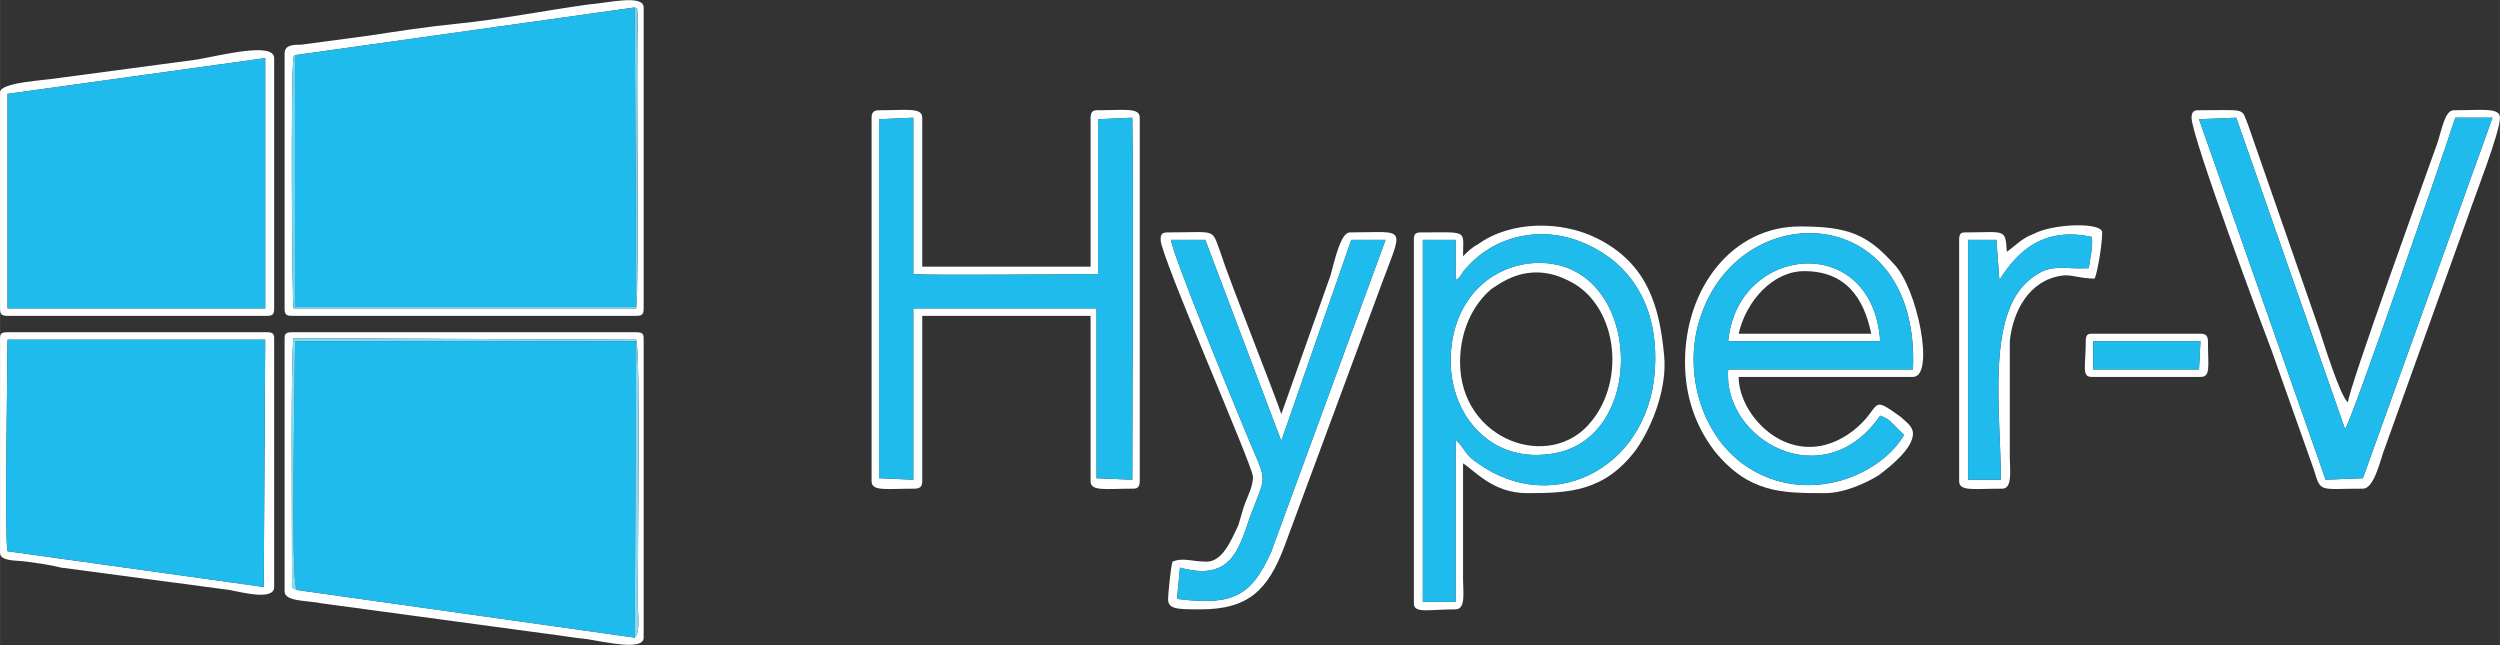 <?xml version="1.0" encoding="UTF-8"?>
<!DOCTYPE svg PUBLIC "-//W3C//DTD SVG 1.1//EN" "http://www.w3.org/Graphics/SVG/1.1/DTD/svg11.dtd">
<!-- Creator: CorelDRAW X7 -->
<svg xmlns="http://www.w3.org/2000/svg" xml:space="preserve" width="59.36mm" height="15.317mm" version="1.1" style="shape-rendering:geometricPrecision; text-rendering:geometricPrecision; image-rendering:optimizeQuality; fill-rule:evenodd; clip-rule:evenodd"
viewBox="0 0 1678 433"
 xmlns:xlink="http://www.w3.org/1999/xlink">
 <rect x="0" y="0" width="1678" height="433" fill="#333333" stroke="none"/>
 <defs>
  <style type="text/css">
   <![CDATA[
    .fil1 {fill:#1FBBED}
    .fil3 {fill:#6FD5F5}
    .fil2 {fill:#84DBF5}
    .fil0 {fill:white}
   ]]>
  </style>
 </defs>
 <g id="Layer_x0020_1">
  <g id="_1588489212864">
   <g>
    <path class="fil0" d="M613 322l-23 -1 0 -241 23 -1 0 105c14,1 103,0 124,0l0 -104 23 -1c1,76 0,165 0,243l-24 -1 0 -114 -123 0 0 115zm-28 -243l0 244c0,7 10,5 29,5 4,0 5,-2 5,-5l0 -111 113 0 0 111c0,7 10,5 29,5 3,0 4,-2 4,-5l0 -244c0,-7 -10,-5 -29,-5 -3,0 -4,2 -4,5l0 100 -113 0 0 -100c0,-7 -10,-5 -29,-5 -4,0 -5,2 -5,5z"/>
    <path class="fil0" d="M1476 80l25 -1 73 209c4,-4 67,-187 74,-209l25 0 -87 242 -25 1 -85 -242zm-5 -1c0,13 49,144 54,157l28 79c5,16 3,13 33,13 8,0 12,-21 15,-28l56 -156c4,-12 21,-55 21,-65 0,-7 -12,-5 -31,-5 -6,0 -8,13 -11,22 -6,17 -60,166 -60,174 -5,-3 -17,-42 -19,-48l-48 -138c-5,-12 0,-10 -34,-10 -3,0 -4,2 -4,5z"/>
    <path class="fil0" d="M790 402l2 -21c33,9 39,-10 47,-34 12,-32 12,-20 -5,-62 -7,-17 -47,-114 -48,-124l23 0 51 135 47 -135 23 0 -77 210c-13,28 -24,36 -63,31zm-11 -241c0,11 62,152 62,159 0,6 -3,12 -5,17 -2,5 -3,10 -5,16 -4,8 -10,24 -21,24 -10,0 -16,-3 -23,0 -1,2 -3,22 -3,25 0,7 6,7 22,7 32,0 45,-13 56,-42l63 -170c17,-47 21,-41 -19,-41 -6,0 -10,18 -13,29l-33 93c-3,-10 -35,-90 -41,-109 -6,-16 -2,-13 -35,-13 -4,0 -5,1 -5,5z"/>
    <path class="fil0" d="M1278 292c-16,27 -62,46 -101,24 -34,-19 -48,-65 -36,-102 26,-83 148,-80 143,34l-124 0c-4,47 64,86 102,31 5,2 5,2 9,6l7 7zm-147 -49c0,23 7,43 20,60 23,28 45,28 74,28 13,0 28,-7 36,-12 8,-6 23,-18 23,-28 0,-5 -5,-8 -8,-11 -22,-16 -12,-7 -32,9 -39,30 -77,-8 -77,-36l117 0c15,0 3,-60 -13,-76 -18,-20 -31,-25 -63,-25 -45,0 -77,41 -77,91z"/>
    <path class="fil0" d="M977 188c4,-2 3,-4 8,-9 20,-22 52,-28 80,-15 27,12 47,38 46,79 -1,69 -67,105 -119,68 -9,-6 -8,-9 -15,-16l0 109 -22 0 0 -243 22 0 0 27zm5 -16c0,-18 4,-16 -28,-16 -4,0 -5,1 -5,5l0 244c0,7 10,4 28,4 7,0 5,-12 5,-20l0 -78c8,5 20,20 43,20 28,0 52,-1 73,-29 12,-17 21,-43 19,-63 -3,-33 -11,-62 -45,-79 -24,-12 -58,-12 -80,4 -4,2 -7,5 -10,8z"/>
    <path class="fil0" d="M198 37l228 -32c3,2 1,-1 2,5 0,0 0,5 0,6 -1,32 1,178 -1,191l-230 0c-1,-4 -2,-160 0,-168 0,0 0,-1 0,-1 0,0 1,-1 1,-1zm-7 -1l0 171c0,4 1,5 5,5l231 0c4,0 5,-1 5,-5l0 -202c0,-9 -24,-3 -37,-2 -29,4 -59,10 -89,13 -20,2 -39,5 -59,8l-45 6c-5,0 -11,0 -11,6z"/>
    <path class="fil0" d="M426 428l-227 -32c-4,-2 -3,-1 -3,-8 0,-30 -1,-151 1,-161l230 1c3,11 1,144 1,177 0,5 2,20 -2,23zm-235 -201l0 170c0,7 16,6 25,8l148 20c9,1 20,3 30,4 13,2 38,8 38,-1l0 -201c0,-3 -1,-4 -5,-4l-231 0c-4,0 -5,1 -5,4z"/>
    <path class="fil0" d="M5 370c-2,-9 0,-123 0,-142l173 0 -1 166 -172 -24zm-5 -143l0 144c0,6 11,5 18,6 7,1 15,2 23,4l113 15c10,2 30,7 30,-2l0 -167c0,-3 -1,-4 -5,-4l-174 0c-4,0 -5,1 -5,4z"/>
    <path class="fil0" d="M5 63l173 -24 0 168 -2 0 -171 0 0 -144zm-5 -1l0 145c0,4 1,5 5,5l174 0c4,0 5,-1 5,-5l0 -168c0,-11 -35,-2 -52,1 -16,2 -29,4 -45,6 -16,2 -29,4 -45,6 -11,2 -42,3 -42,10z"/>
    <path class="fil0" d="M1402 180c-18,1 -26,-4 -40,8 -29,24 -19,89 -19,134l-22 0 0 -161 19 0 2 27c12,-19 29,-36 62,-29 1,6 -1,14 -2,21zm-55 -11c-1,-16 -1,-13 -28,-13 -3,0 -4,1 -4,5l0 162c0,7 10,5 29,5 7,0 5,-13 5,-21l0 -78c2,-20 13,-41 35,-44 6,-1 12,2 22,2 2,-5 5,-23 5,-31 0,-7 -33,-6 -46,1 -8,3 -11,7 -18,12z"/>
    <path class="fil0" d="M980 243c0,-20 8,-38 21,-49 3,-2 6,-4 8,-5 14,-8 29,-8 43,-1 33,15 40,66 16,95 -27,34 -88,13 -88,-40zm45 -66c-33,5 -54,34 -51,72 3,33 28,60 64,56 72,-6 65,-138 -13,-128z"/>
    <path class="fil0" d="M1211 182c28,0 40,18 45,42l-89 0c5,-22 23,-42 44,-42zm51 47c-5,-74 -96,-65 -102,0l102 0z"/>
    <path class="fil0" d="M1405 229l72 0 -1 19 -71 0 0 -19zm-5 0c0,17 -3,24 4,24l73 0c7,0 5,-7 5,-24 0,-4 -2,-5 -5,-5l-73 0c-3,0 -4,1 -4,5z"/>
   </g>
   <g>
    <polygon class="fil1" points="198,37 198,206 427,206 426,5 "/>
    <path class="fil1" d="M199 396l227 32 1 -199 -231 0 2 0c0,22 -3,158 1,167z"/>
    <polygon class="fil1" points="5,207 176,207 178,207 178,39 5,63 "/>
    <path class="fil1" d="M5 370l172 24 1 -166 -173 0c0,19 -2,133 0,142z"/>
    <path class="fil1" d="M613 207l123 0 0 114 24 1c0,-78 1,-167 0,-243l-23 1 0 104c-21,0 -110,1 -124,0l0 -105 -23 1 0 241 23 1 0 -115z"/>
    <path class="fil1" d="M1025 177c78,-10 85,122 13,128 -36,4 -61,-23 -64,-56 -3,-38 18,-67 51,-72zm-48 11l0 -27 -22 0 0 243 22 0 0 -109c7,7 6,10 15,16 52,37 118,1 119,-68 1,-41 -19,-67 -46,-79 -28,-13 -60,-7 -80,15 -5,5 -4,7 -8,9z"/>
    <path class="fil1" d="M1561 322l25 -1 87 -242 -25 0c-7,22 -70,205 -74,209l-73 -209 -25 1 85 242z"/>
    <path class="fil1" d="M1262 229l-102 0c6,-65 97,-74 102,0zm16 63l-7 -7c-4,-4 -4,-4 -9,-6 -38,55 -106,16 -102,-31l124 0c5,-114 -117,-117 -143,-34 -12,37 2,83 36,102 39,22 85,3 101,-24z"/>
    <path class="fil1" d="M790 402c39,5 50,-3 63,-31l77 -210 -23 0 -47 135 -51 -135 -23 0c1,10 41,107 48,124 17,42 17,30 5,62 -8,24 -14,43 -47,34l-2 21z"/>
    <path class="fil1" d="M1402 180c1,-7 3,-15 2,-21 -33,-7 -50,10 -62,29l-2 -27 -19 0 0 161 22 0c0,-45 -10,-110 19,-134 14,-12 22,-7 40,-8z"/>
    <polygon class="fil1" points="1405,248 1476,248 1477,229 1405,229 "/>
   </g>
   <path class="fil2" d="M199 396c-4,-9 -1,-145 -1,-167l-2 0 231 0 -1 199c4,-3 2,-18 2,-23 0,-33 2,-166 -1,-177l-230 -1c-2,10 -1,131 -1,161 0,7 -1,6 3,8z"/>
   <path class="fil3" d="M198 37c0,0 -1,1 -1,1 0,0 0,1 0,1 -2,8 -1,164 0,168l230 0c2,-13 0,-159 1,-191 0,-1 0,-6 0,-6 -1,-6 1,-3 -2,-5l1 201 -229 0 0 -169z"/>
  </g>
 </g>
</svg>
